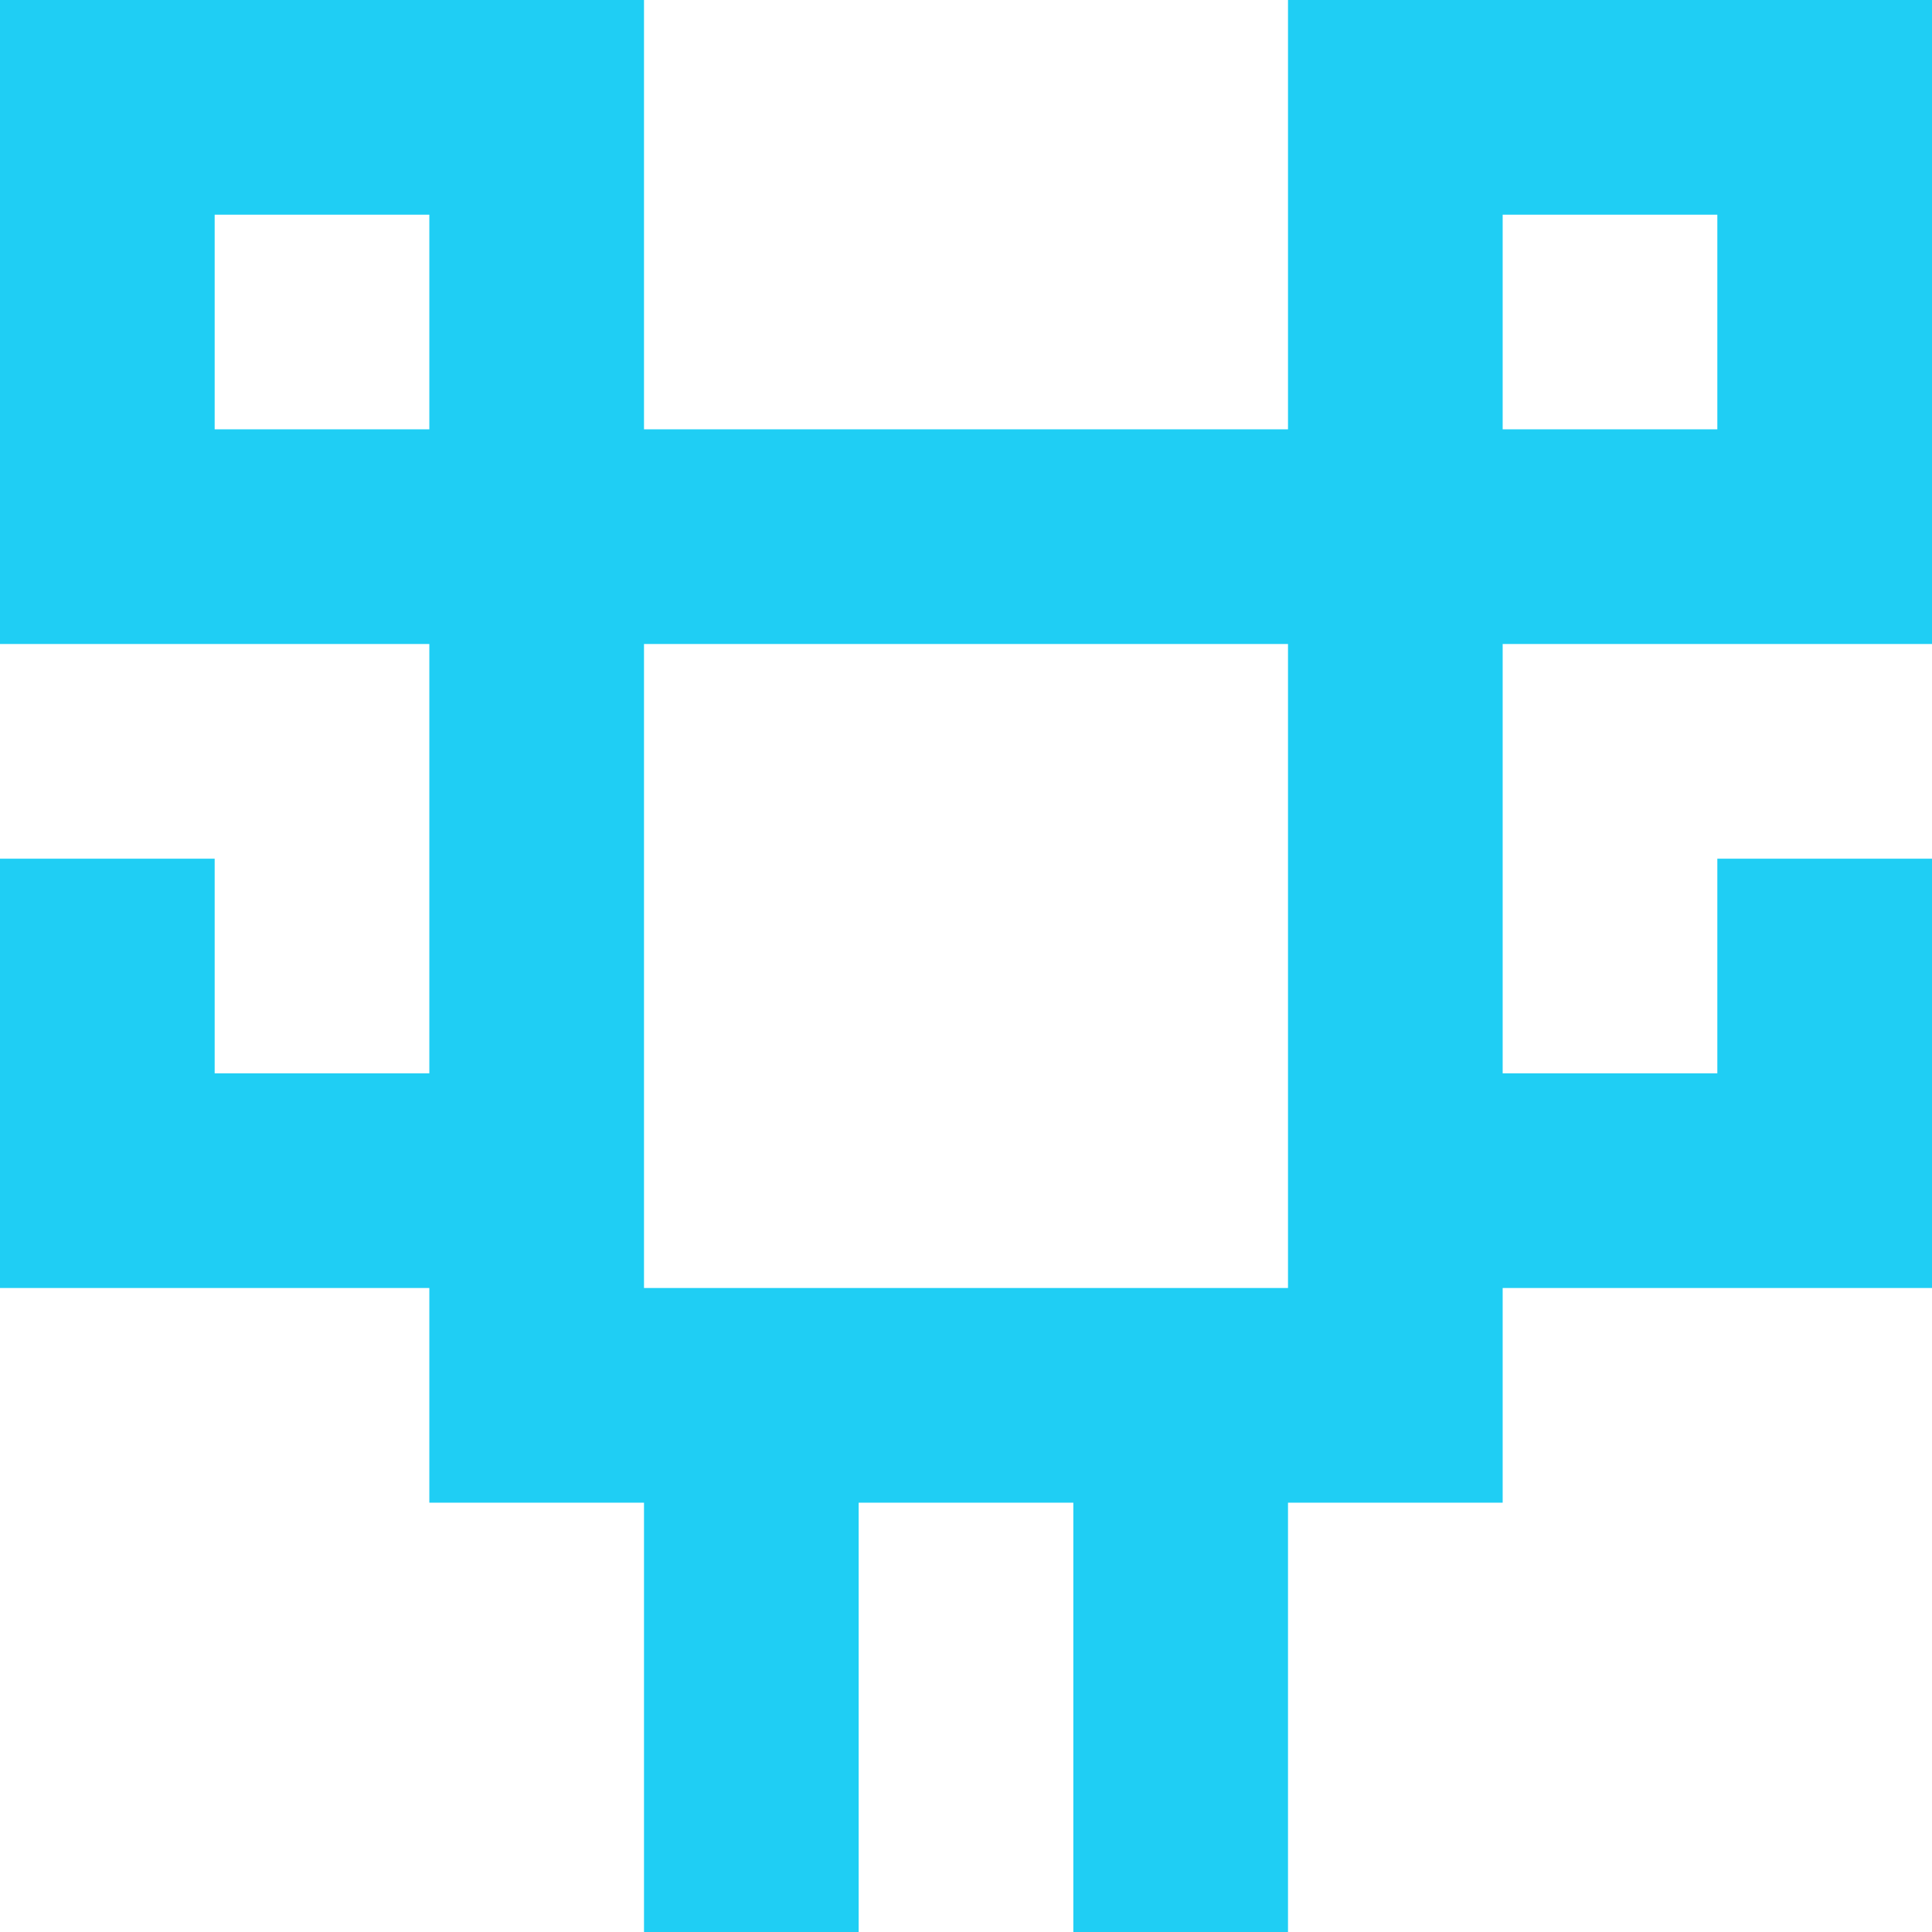 <svg width="144" height="144" fill="none" xmlns="http://www.w3.org/2000/svg"><path fill="#1FCEF4" d="M0 0h16v16H0zM16 0h16v16H16zM32 0h16v16H32zM96 0h16v16H96zM112 0h16v16h-16zM128 0h16v16h-16zM0 16h16v16H0zM32 16h16v16H32zM96 16h16v16H96zM128 16h16v16h-16zM0 32h16v16H0zM16 32h16v16H16zM32 32h16v16H32zM48 32h16v16H48zM64 32h16v16H64zM80 32h16v16H80zM96 32h16v16H96zM112 32h16v16h-16zM128 32h16v16h-16zM32 48h16v16H32zM96 48h16v16H96zM0 64h16v16H0zM32 64h16v16H32zM96 64h16v16H96zM128 64h16v16h-16zM0 80h16v16H0zM16 80h16v16H16zM32 80h16v16H32zM96 80h16v16H96zM112 80h16v16h-16zM128 80h16v16h-16zM32 96h16v16H32zM48 96h16v16H48zM64 96h16v16H64zM80 96h16v16H80zM96 96h16v16H96zM48 112h16v16H48zM80 112h16v16H80zM48 128h16v16H48zM80 128h16v16H80z"/></svg>